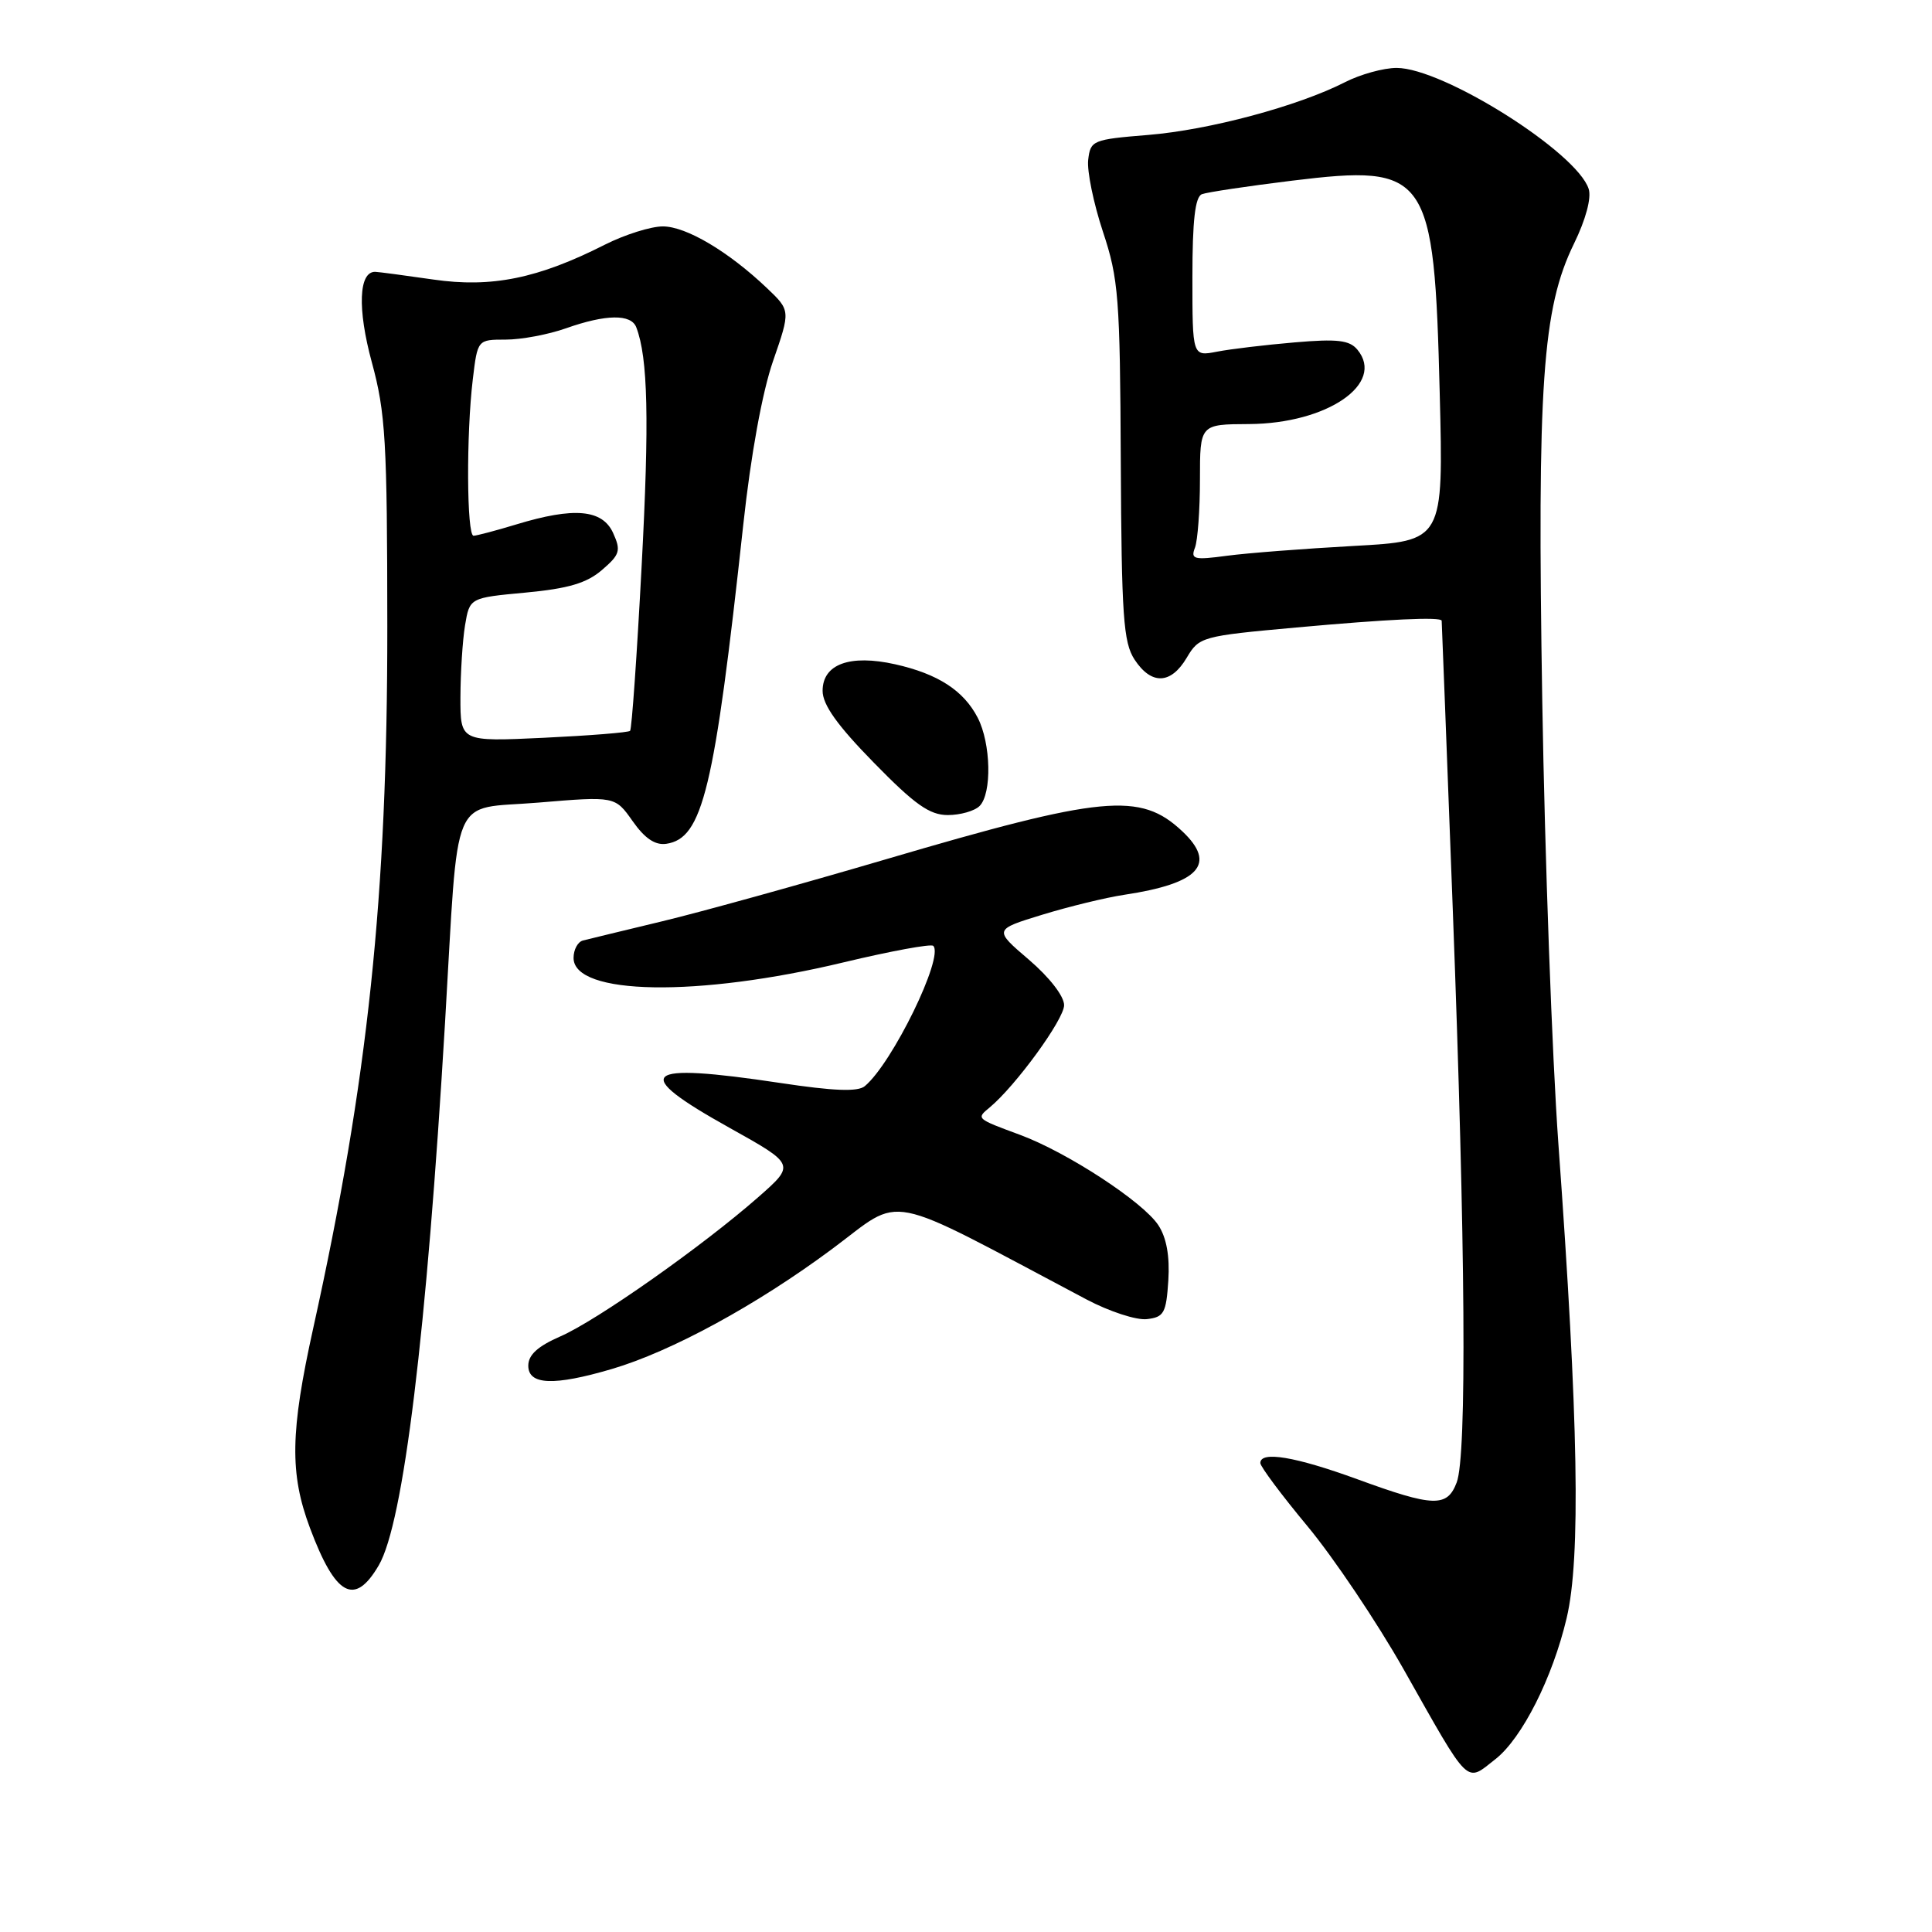 <?xml version="1.0" encoding="UTF-8" standalone="no"?>
<!DOCTYPE svg PUBLIC "-//W3C//DTD SVG 1.1//EN" "http://www.w3.org/Graphics/SVG/1.1/DTD/svg11.dtd" >
<svg xmlns="http://www.w3.org/2000/svg" xmlns:xlink="http://www.w3.org/1999/xlink" version="1.1" viewBox="0 0 256 256">
 <g >
 <path fill="currentColor"
d=" M 198.16 233.09 C 201.68 230.32 205.72 222.33 207.59 214.40 C 209.47 206.49 209.15 188.12 206.49 151.50 C 205.66 139.95 204.70 113.62 204.36 93.00 C 203.67 50.92 204.37 40.86 208.56 32.29 C 210.12 29.10 210.89 26.23 210.51 25.04 C 208.97 20.19 191.22 9.00 185.06 9.00 C 183.33 9.00 180.25 9.85 178.20 10.90 C 171.98 14.07 160.23 17.22 152.15 17.88 C 144.77 18.48 144.49 18.60 144.19 21.19 C 144.02 22.66 144.90 26.94 146.14 30.69 C 148.22 36.94 148.41 39.44 148.51 61.14 C 148.61 81.64 148.85 85.12 150.33 87.39 C 152.56 90.79 155.15 90.70 157.25 87.15 C 158.89 84.38 159.24 84.28 171.72 83.15 C 183.93 82.04 190.96 81.71 191.03 82.25 C 191.05 82.39 191.71 99.60 192.50 120.50 C 194.19 165.21 194.38 192.86 193.02 196.43 C 191.76 199.76 189.96 199.70 179.84 196.00 C 171.63 193.01 167.00 192.23 167.00 193.86 C 167.00 194.33 169.83 198.12 173.28 202.27 C 176.73 206.43 182.44 214.93 185.97 221.16 C 194.88 236.94 194.16 236.23 198.16 233.09 Z  M 50.19 207.41 C 53.46 201.81 56.53 176.63 58.97 135.50 C 60.82 104.25 59.51 107.34 71.31 106.35 C 81.50 105.50 81.50 105.50 83.83 108.81 C 85.44 111.10 86.81 112.02 88.28 111.81 C 93.11 111.10 94.66 104.70 98.49 69.50 C 99.49 60.27 101.01 51.93 102.44 47.82 C 104.75 41.15 104.75 41.15 101.62 38.17 C 96.53 33.33 90.92 30.00 87.83 30.00 C 86.24 30.00 82.79 31.09 80.17 32.41 C 71.31 36.90 65.15 38.16 57.42 37.04 C 53.62 36.49 50.15 36.03 49.73 36.02 C 47.53 35.96 47.34 40.92 49.27 48.01 C 51.09 54.69 51.31 58.46 51.32 83.00 C 51.34 118.74 48.76 143.19 41.51 175.96 C 38.46 189.75 38.37 195.24 41.07 202.46 C 44.46 211.52 46.99 212.89 50.19 207.41 Z  M 81.07 181.40 C 88.95 179.08 100.24 172.94 110.24 165.51 C 119.91 158.34 116.53 157.67 143.98 172.19 C 146.99 173.78 150.59 174.96 151.98 174.79 C 154.23 174.53 154.53 173.99 154.81 169.66 C 155.01 166.44 154.57 164.00 153.49 162.35 C 151.47 159.26 141.41 152.69 135.18 150.38 C 129.31 148.21 129.34 148.23 131.14 146.74 C 134.59 143.87 141.00 135.07 141.00 133.19 C 141.00 132.00 139.05 129.49 136.34 127.17 C 131.67 123.18 131.67 123.18 138.09 121.21 C 141.61 120.13 146.53 118.93 149.00 118.56 C 158.93 117.06 161.27 114.49 156.66 110.15 C 151.09 104.92 146.20 105.38 117.25 113.90 C 106.13 117.17 92.86 120.85 87.77 122.07 C 82.67 123.30 77.94 124.44 77.25 124.62 C 76.56 124.79 76.00 125.83 76.00 126.93 C 76.00 131.89 92.47 132.16 111.81 127.51 C 118.04 126.02 123.37 125.04 123.66 125.33 C 125.12 126.78 118.22 140.91 114.59 143.92 C 113.67 144.69 110.50 144.57 103.40 143.50 C 84.92 140.72 83.41 142.06 96.70 149.46 C 105.39 154.31 105.39 154.31 100.45 158.65 C 93.02 165.17 79.06 174.99 74.25 177.08 C 71.25 178.39 70.00 179.53 70.00 180.96 C 70.00 183.53 73.39 183.66 81.07 181.40 Z  M 129.80 106.80 C 131.45 105.15 131.31 98.50 129.55 95.10 C 127.69 91.50 124.28 89.29 118.61 88.02 C 112.61 86.68 109.00 88.00 109.00 91.54 C 109.00 93.38 110.94 96.11 115.79 101.06 C 121.21 106.61 123.18 108.00 125.59 108.00 C 127.24 108.00 129.14 107.46 129.80 106.80 Z  M 158.34 72.57 C 158.70 71.62 159.00 67.55 159.00 63.53 C 159.00 56.22 159.00 56.22 165.50 56.19 C 175.87 56.13 183.59 50.83 179.86 46.33 C 178.81 45.07 177.21 44.88 171.53 45.37 C 167.66 45.70 163.04 46.25 161.25 46.60 C 158.00 47.23 158.00 47.23 158.00 36.72 C 158.00 29.21 158.36 26.08 159.26 25.73 C 159.95 25.47 165.33 24.66 171.21 23.94 C 189.24 21.74 190.04 22.90 190.77 52.10 C 191.27 71.69 191.27 71.69 179.38 72.34 C 172.85 72.70 165.29 73.28 162.59 73.64 C 158.20 74.23 157.74 74.11 158.34 72.57 Z  M 61.01 92.39 C 61.02 89.15 61.29 84.86 61.62 82.86 C 62.23 79.21 62.23 79.21 69.66 78.52 C 75.30 77.99 77.74 77.27 79.76 75.53 C 82.15 73.48 82.30 72.96 81.24 70.62 C 79.81 67.49 76.07 67.16 68.41 69.49 C 65.71 70.31 63.16 70.98 62.75 70.99 C 61.84 71.00 61.77 57.52 62.65 50.25 C 63.28 45.00 63.28 45.00 67.01 45.00 C 69.07 45.00 72.66 44.33 75.00 43.50 C 80.29 41.63 83.63 41.59 84.31 43.37 C 85.86 47.41 86.05 55.66 85.02 75.00 C 84.40 86.79 83.71 96.62 83.49 96.84 C 83.28 97.06 78.13 97.47 72.05 97.76 C 61.00 98.28 61.00 98.28 61.01 92.39 Z "/>
</g>
</svg>